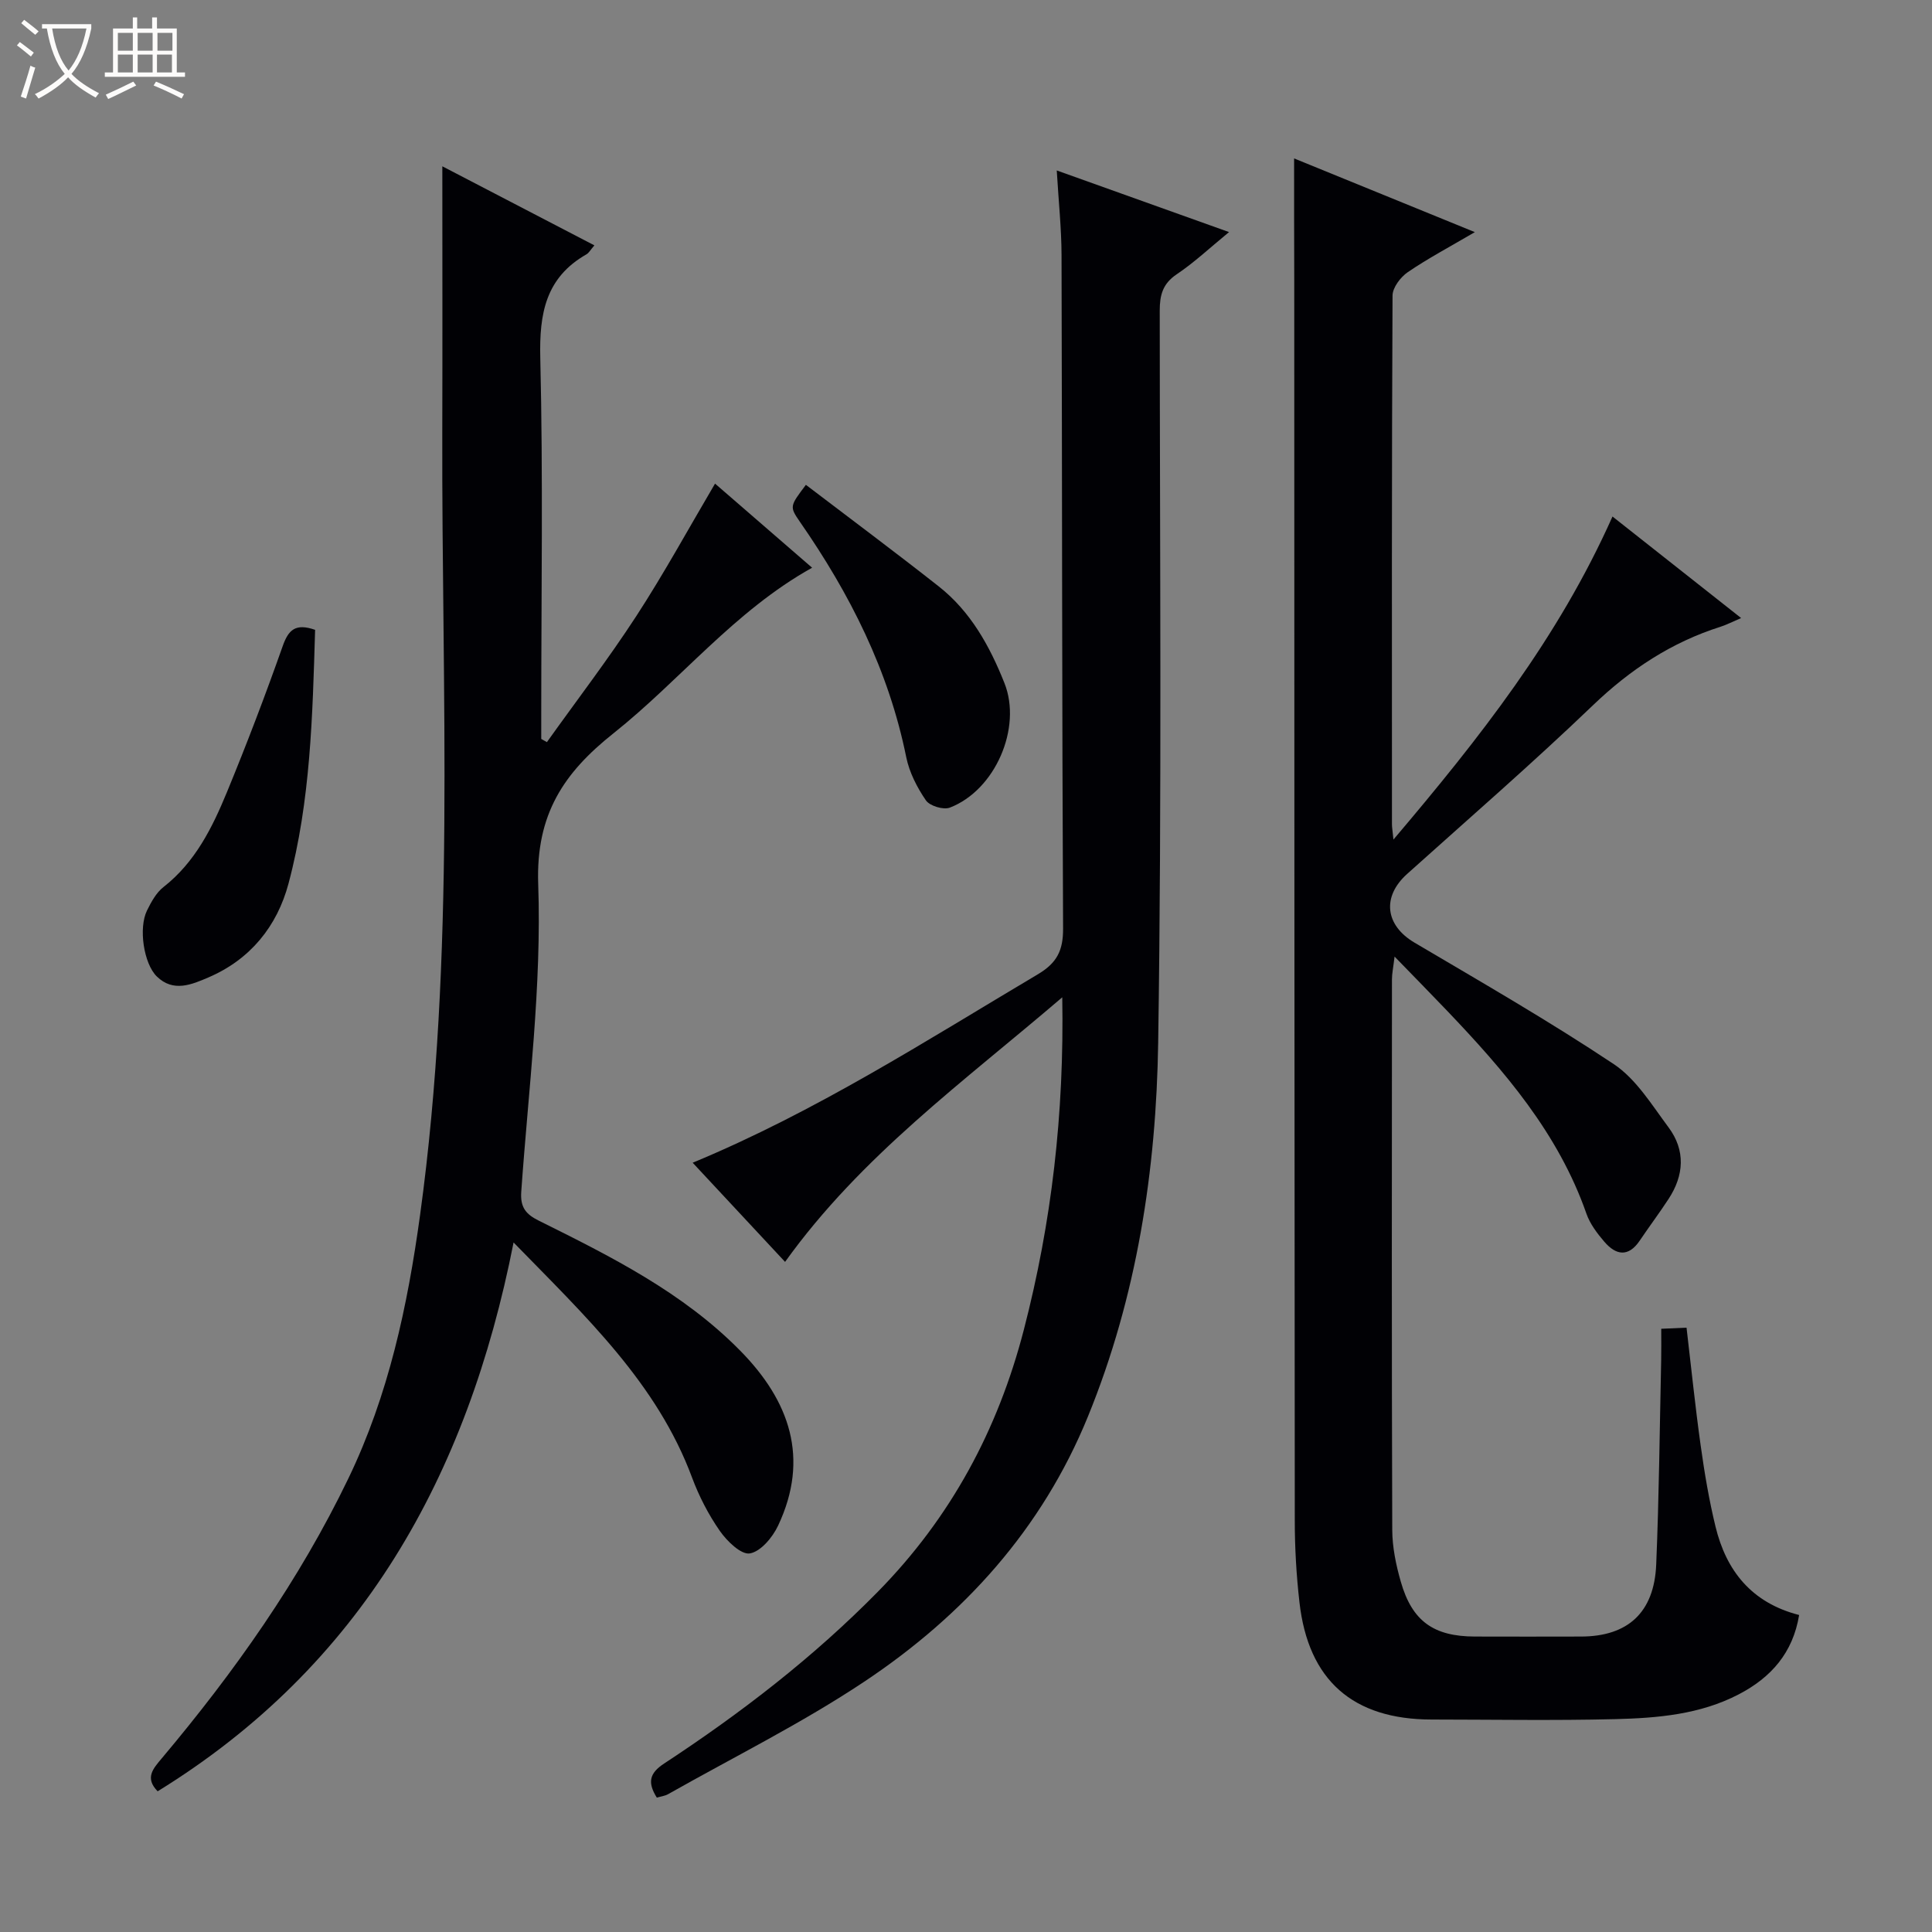 <svg enable-background="new 0 0 400 400" viewBox="0 0 400 400" xmlns="http://www.w3.org/2000/svg"><rect x="0" y="0" width="400" height="400" fill="#808080" stroke="none"/><path d="m6.4 11.7c-1-.8-1.9-1.6-2.9-2.3l.6-.7c.9.7 1.9 1.4 2.9 2.2zm-2.1 8.3c.7-2.1 1.4-4.2 2-6.4.2.1.6.3 1 .4-.7 2.3-1.3 4.4-1.9 6.4zm3-12.8c-1.1-.9-2.1-1.7-2.9-2.4l.6-.7c1 .8 2 1.5 3 2.4zm1.4-1.3v-.9h10.2v.9c-.9 4.2-2.3 7.3-4.1 9.4 1.3 1.4 3.2 2.7 5.7 4-.2.2-.4.5-.7.9-2.5-1.4-4.4-2.7-5.7-4.2-1.4 1.5-3.5 3-6.1 4.4 0 0 0 0-.1-.1-.3-.4-.5-.7-.7-.8 2.7-1.3 4.7-2.8 6.2-4.2-1.8-2.2-3-5.3-3.7-9.4zm9.2 0h-7.1c.6 3.8 1.7 6.7 3.4 8.7 1.7-2.1 2.9-4.8 3.7-8.7z" fill="#fcfbfa"/><path d="m31.6 3.6h.9v2.3h4.1v9.1h1.7v.9h-16.6v-.9h1.7v-9.1h4.1v-2.3h.9v2.3h3.1v-2.3zm-4 13.3.6.8c-1.9.9-3.8 1.9-5.8 2.8-.2-.3-.3-.6-.5-.9 2-.9 3.9-1.8 5.7-2.7zm-3.2-10.1v3.7h3.1v-3.7zm0 4.5v3.7h3.1v-3.7zm4.1-4.5v3.7h3.1v-3.7zm0 4.5v3.7h3.1v-3.7zm9.1 9.1c-2.1-1.1-4.1-2-5.8-2.7l.5-.8c2.2.9 4.1 1.8 5.8 2.6zm-1.9-13.6h-3.1v3.7h3.1zm-3.2 4.5v3.7h3.1v-3.7z" fill="#fcfbfa"/><g fill="#010105"><path d="m267.93 32.8c11.95 4.87 24.17 9.86 37.42 15.26-5.25 3.08-9.73 5.45-13.89 8.29-1.5 1.03-3.14 3.19-3.15 4.85-.18 36.49-.13 72.97-.12 109.46 0 .6.11 1.2.31 3.16 17.86-21.06 34.11-41.67 45.35-66.88 8.82 6.96 17.43 13.75 26.63 21.02-1.92.82-3.04 1.41-4.23 1.79-10.19 3.23-18.73 8.86-26.48 16.3-12.49 11.98-25.57 23.33-38.45 34.9-5.27 4.74-4.52 10.64 1.55 14.22 13.87 8.19 27.86 16.23 41.25 25.15 4.63 3.09 7.87 8.44 11.32 13.07 3.56 4.77 3.24 9.94 0 14.87-1.91 2.92-4.01 5.72-5.96 8.61-2.36 3.48-4.93 3-7.31.23-1.49-1.74-2.98-3.7-3.72-5.83-5.82-16.65-16.99-29.58-28.87-42.03-3.32-3.48-6.69-6.9-10.85-11.19-.28 2.35-.54 3.53-.54 4.71-.02 37.99-.07 75.97.06 113.96.01 3.59.77 7.27 1.77 10.75 2.34 8.18 6.79 11.33 15.32 11.36 7.33.02 14.66.02 21.99 0 9.69-.02 15.15-4.96 15.57-14.91.59-14.13.72-28.28 1.03-42.42.04-1.98.01-3.96.01-6.39 1.83-.08 3.37-.15 5.24-.23.99 8.41 1.81 16.47 2.94 24.5.78 5.59 1.72 11.18 3.05 16.65 2.22 9.19 7.48 15.82 17.32 18.34-1.28 7.84-5.82 12.94-12.47 16.41-8.04 4.2-16.87 4.93-25.66 5.15-12.65.31-25.32.09-37.98.08-16.28-.02-25.51-8.12-27.34-24.26-.64-5.61-.97-11.28-.97-16.92-.08-85.64-.09-171.27-.11-256.91-.03-8.25-.03-16.49-.03-25.12z"/><path d="m106.33 257.24c-9.55 48.51-31.56 87.67-73.69 113.63-2.7-2.76-.96-4.67.84-6.81 15.04-17.88 28.46-36.83 38.65-57.97 8.33-17.29 12.25-35.67 14.84-54.52 7.41-53.87 4.45-108.01 4.6-162.08.05-18.11.01-36.23.01-55.06 10.27 5.34 20.71 10.77 31.48 16.37-.82.95-1.14 1.57-1.65 1.86-8.46 4.83-9.77 12.27-9.55 21.44.59 24.48.2 48.98.2 73.47v5.42l1.17.66c6.18-8.66 12.66-17.12 18.46-26.02 5.77-8.86 10.85-18.17 16.35-27.5 6.45 5.59 13.2 11.43 20.1 17.41-16.1 8.97-27.27 23.27-41.16 34.31-10.2 8.11-16.05 16.7-15.55 31.18.74 21.17-2.02 42.47-3.51 63.7-.23 3.25.96 4.67 3.64 6 14.9 7.4 29.81 14.84 41.69 26.91 10.24 10.39 14.42 22.27 7.85 36.22-1.14 2.43-3.61 5.39-5.86 5.76-1.81.3-4.74-2.55-6.22-4.68-2.35-3.38-4.3-7.16-5.74-11.03-7.26-19.54-22-33.32-36.95-48.67z"/><path d="m162.54 261.26c-6.42-6.89-12.64-13.56-19.13-20.53 25.51-10.58 48.26-25.23 71.49-39.03 3.95-2.35 5.22-4.94 5.2-9.45-.23-46.5-.19-93-.32-139.49-.02-5.45-.6-10.91-.99-17.47 12.13 4.34 23.54 8.42 35.67 12.76-3.97 3.25-7.2 6.3-10.84 8.74-2.9 1.95-3.51 4.3-3.51 7.54.02 50.5.44 101-.32 151.49-.4 26.47-4.4 52.59-14.54 77.45-9.53 23.35-25.72 41.18-46.31 54.9-12.96 8.63-27.02 15.6-40.61 23.29-.67.38-1.5.47-2.34.72-1.94-3.1-1.59-5.03 1.51-7.06 15.9-10.44 30.9-21.98 44.29-35.61 15.08-15.36 24.82-33.47 30.19-54.22 5.74-22.16 8.37-44.63 7.95-68.81-20.52 17.57-41.67 32.86-57.39 54.78z"/><path d="m166.85 100.38c9.33 7.11 18.52 13.95 27.52 21.04 6.59 5.19 10.55 12.36 13.59 20.01 3.68 9.25-1.91 22.18-11.31 25.78-1.33.51-4.16-.35-4.95-1.5-1.83-2.67-3.43-5.79-4.07-8.93-3.63-17.94-11.66-33.83-22-48.72-2.2-3.19-2.12-3.24 1.22-7.68z"/><path d="m65.24 130.4c-.53 17.8-.94 35.43-5.51 52.54-2.36 8.84-7.92 15.72-16.59 19.43-3.44 1.47-7.26 3.14-10.68-.21-2.7-2.65-3.82-10.02-2.02-13.66.87-1.76 1.91-3.68 3.41-4.85 6.57-5.14 10.1-12.29 13.14-19.66 4.11-9.97 7.95-20.05 11.54-30.22 1.19-3.38 2.64-4.78 6.71-3.37z"/></g></svg>